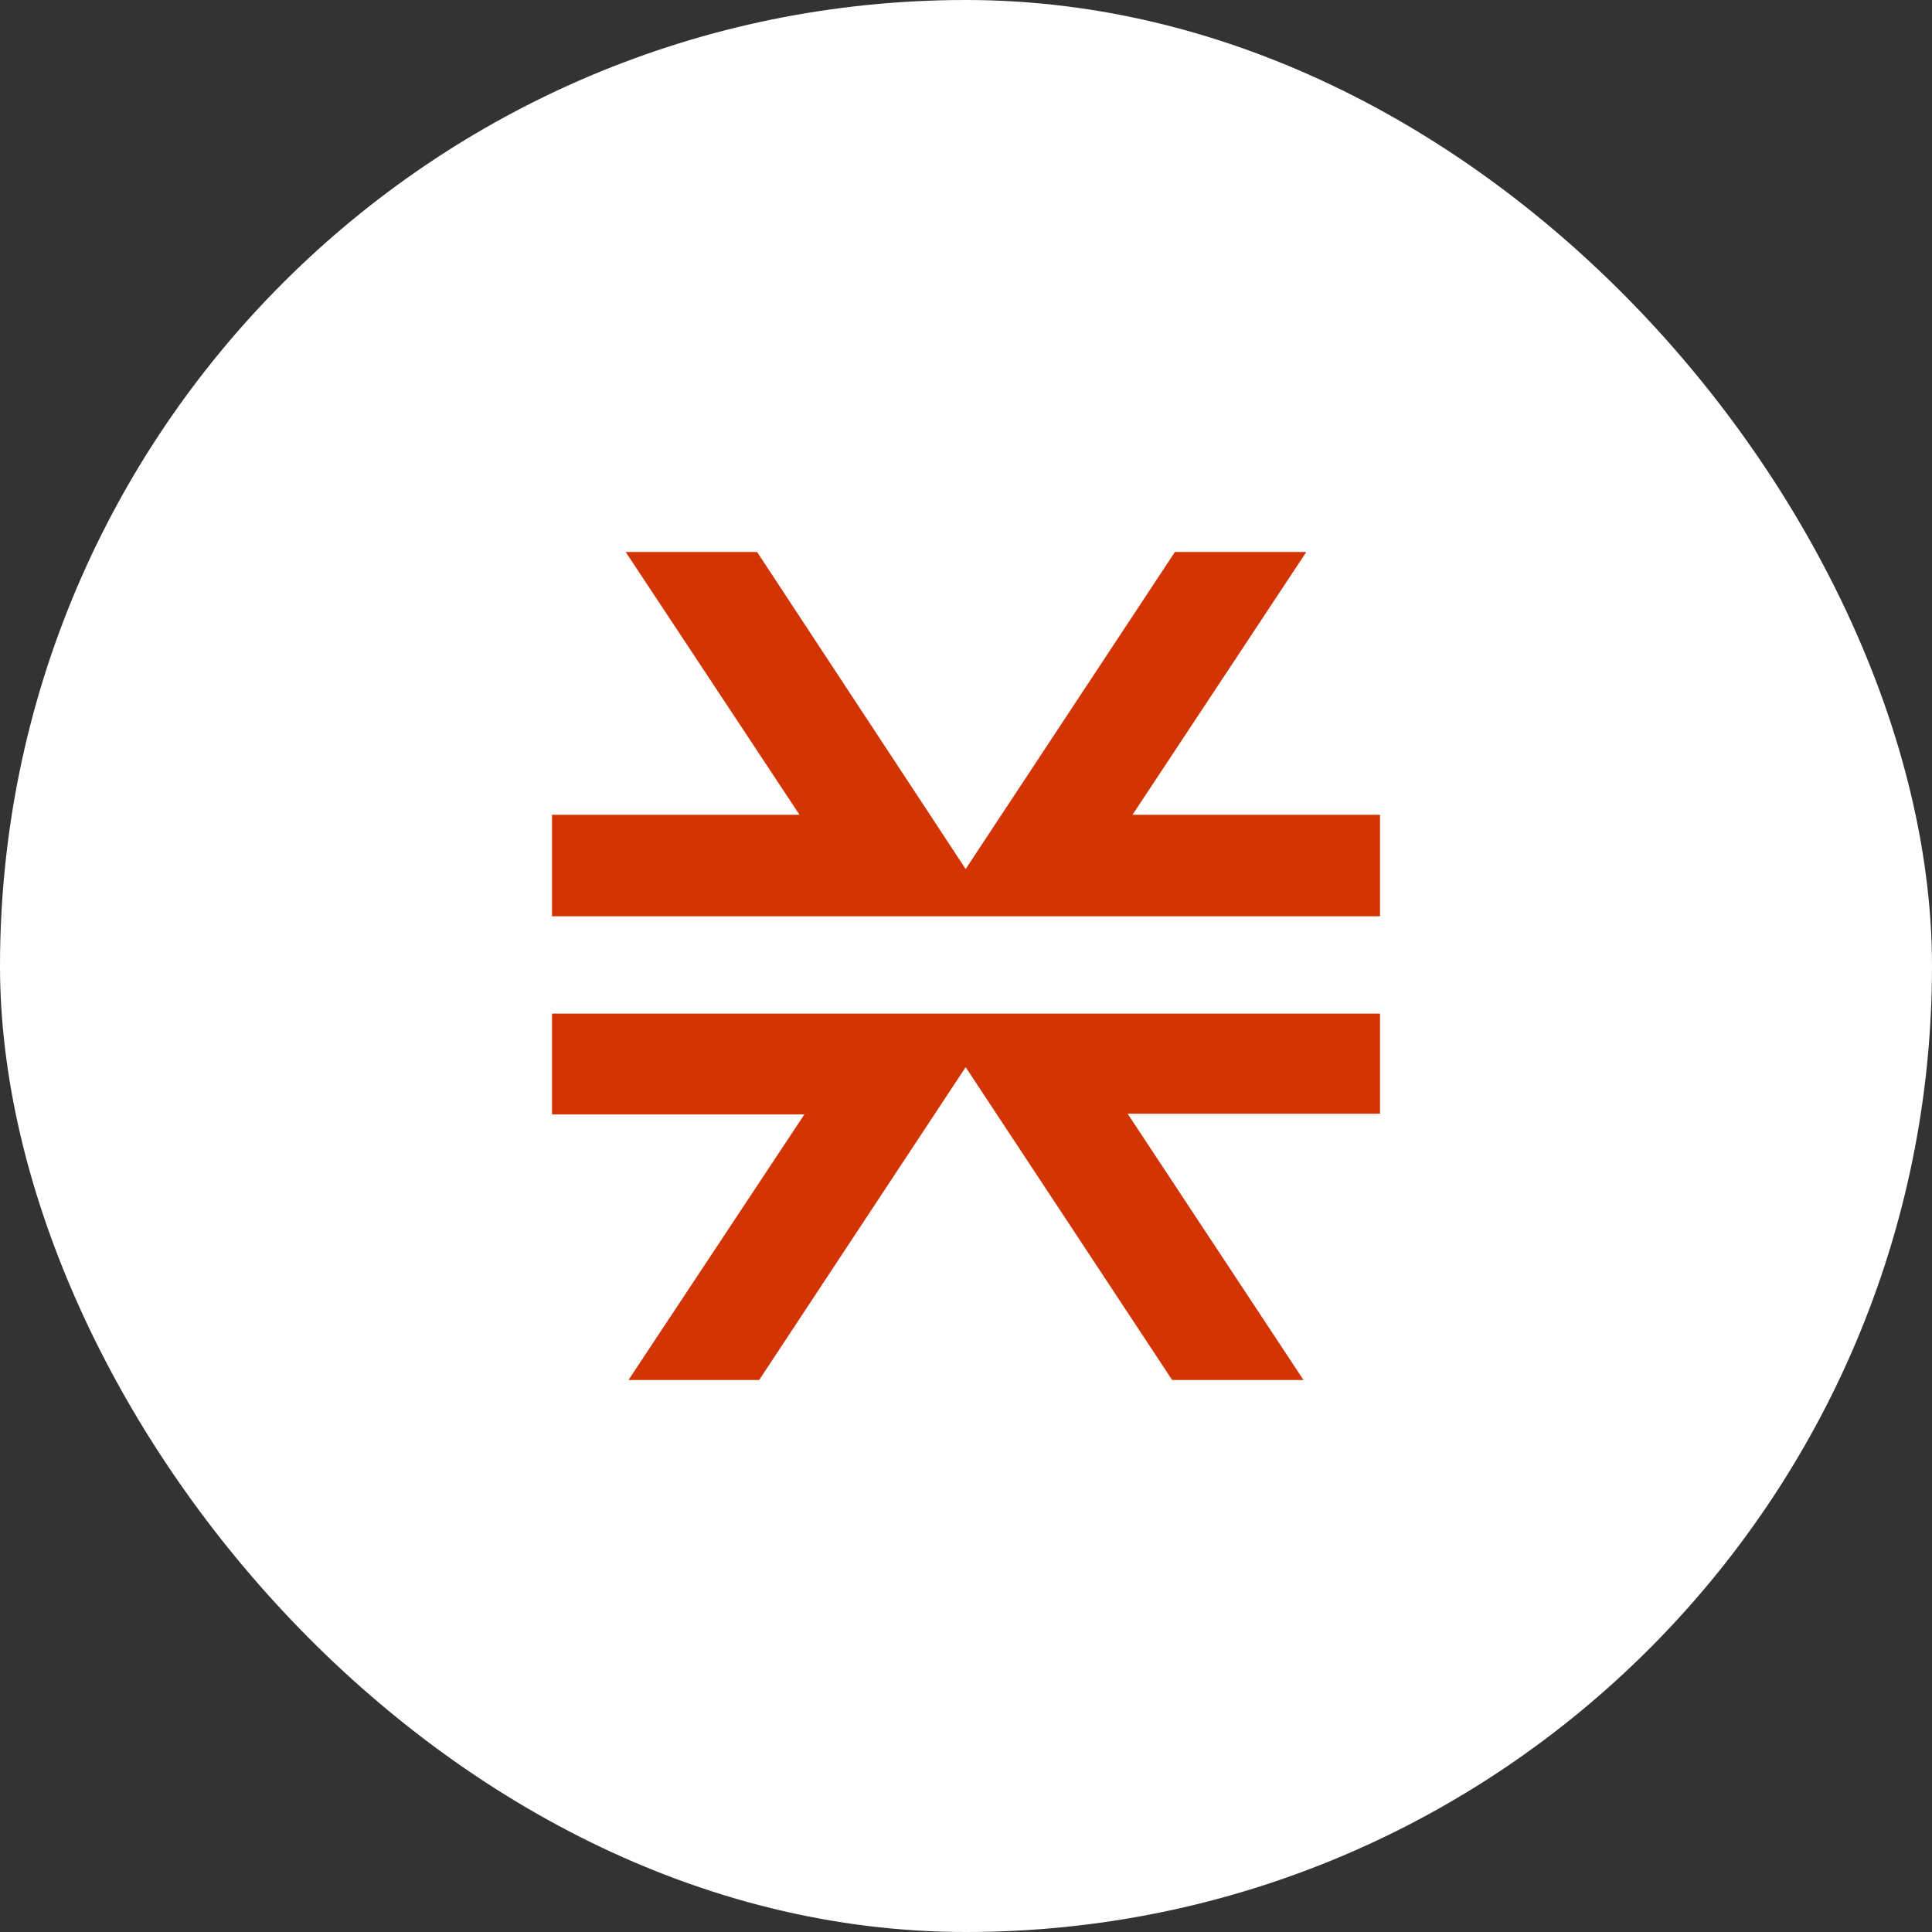 <svg width="56" height="56" viewBox="0 0 56 56" fill="none" xmlns="http://www.w3.org/2000/svg">
<rect x="0" y="0" width="56" height="56" fill="#333333" stroke="none"/>
<rect width="56" height="56" rx="28" fill="white"/>
<path fill-rule="evenodd" clip-rule="evenodd" d="M40 23.617V26.559H16V23.617H23.174L18.136 16H21.945L27.99 25.189L34.055 16H37.864L32.826 23.617H40ZM32.685 32.282L37.783 40H33.975L27.99 30.932L22.005 40H18.217L23.315 32.302H16V29.38H40V32.282H32.685Z" fill="#D23403"/>
</svg>
